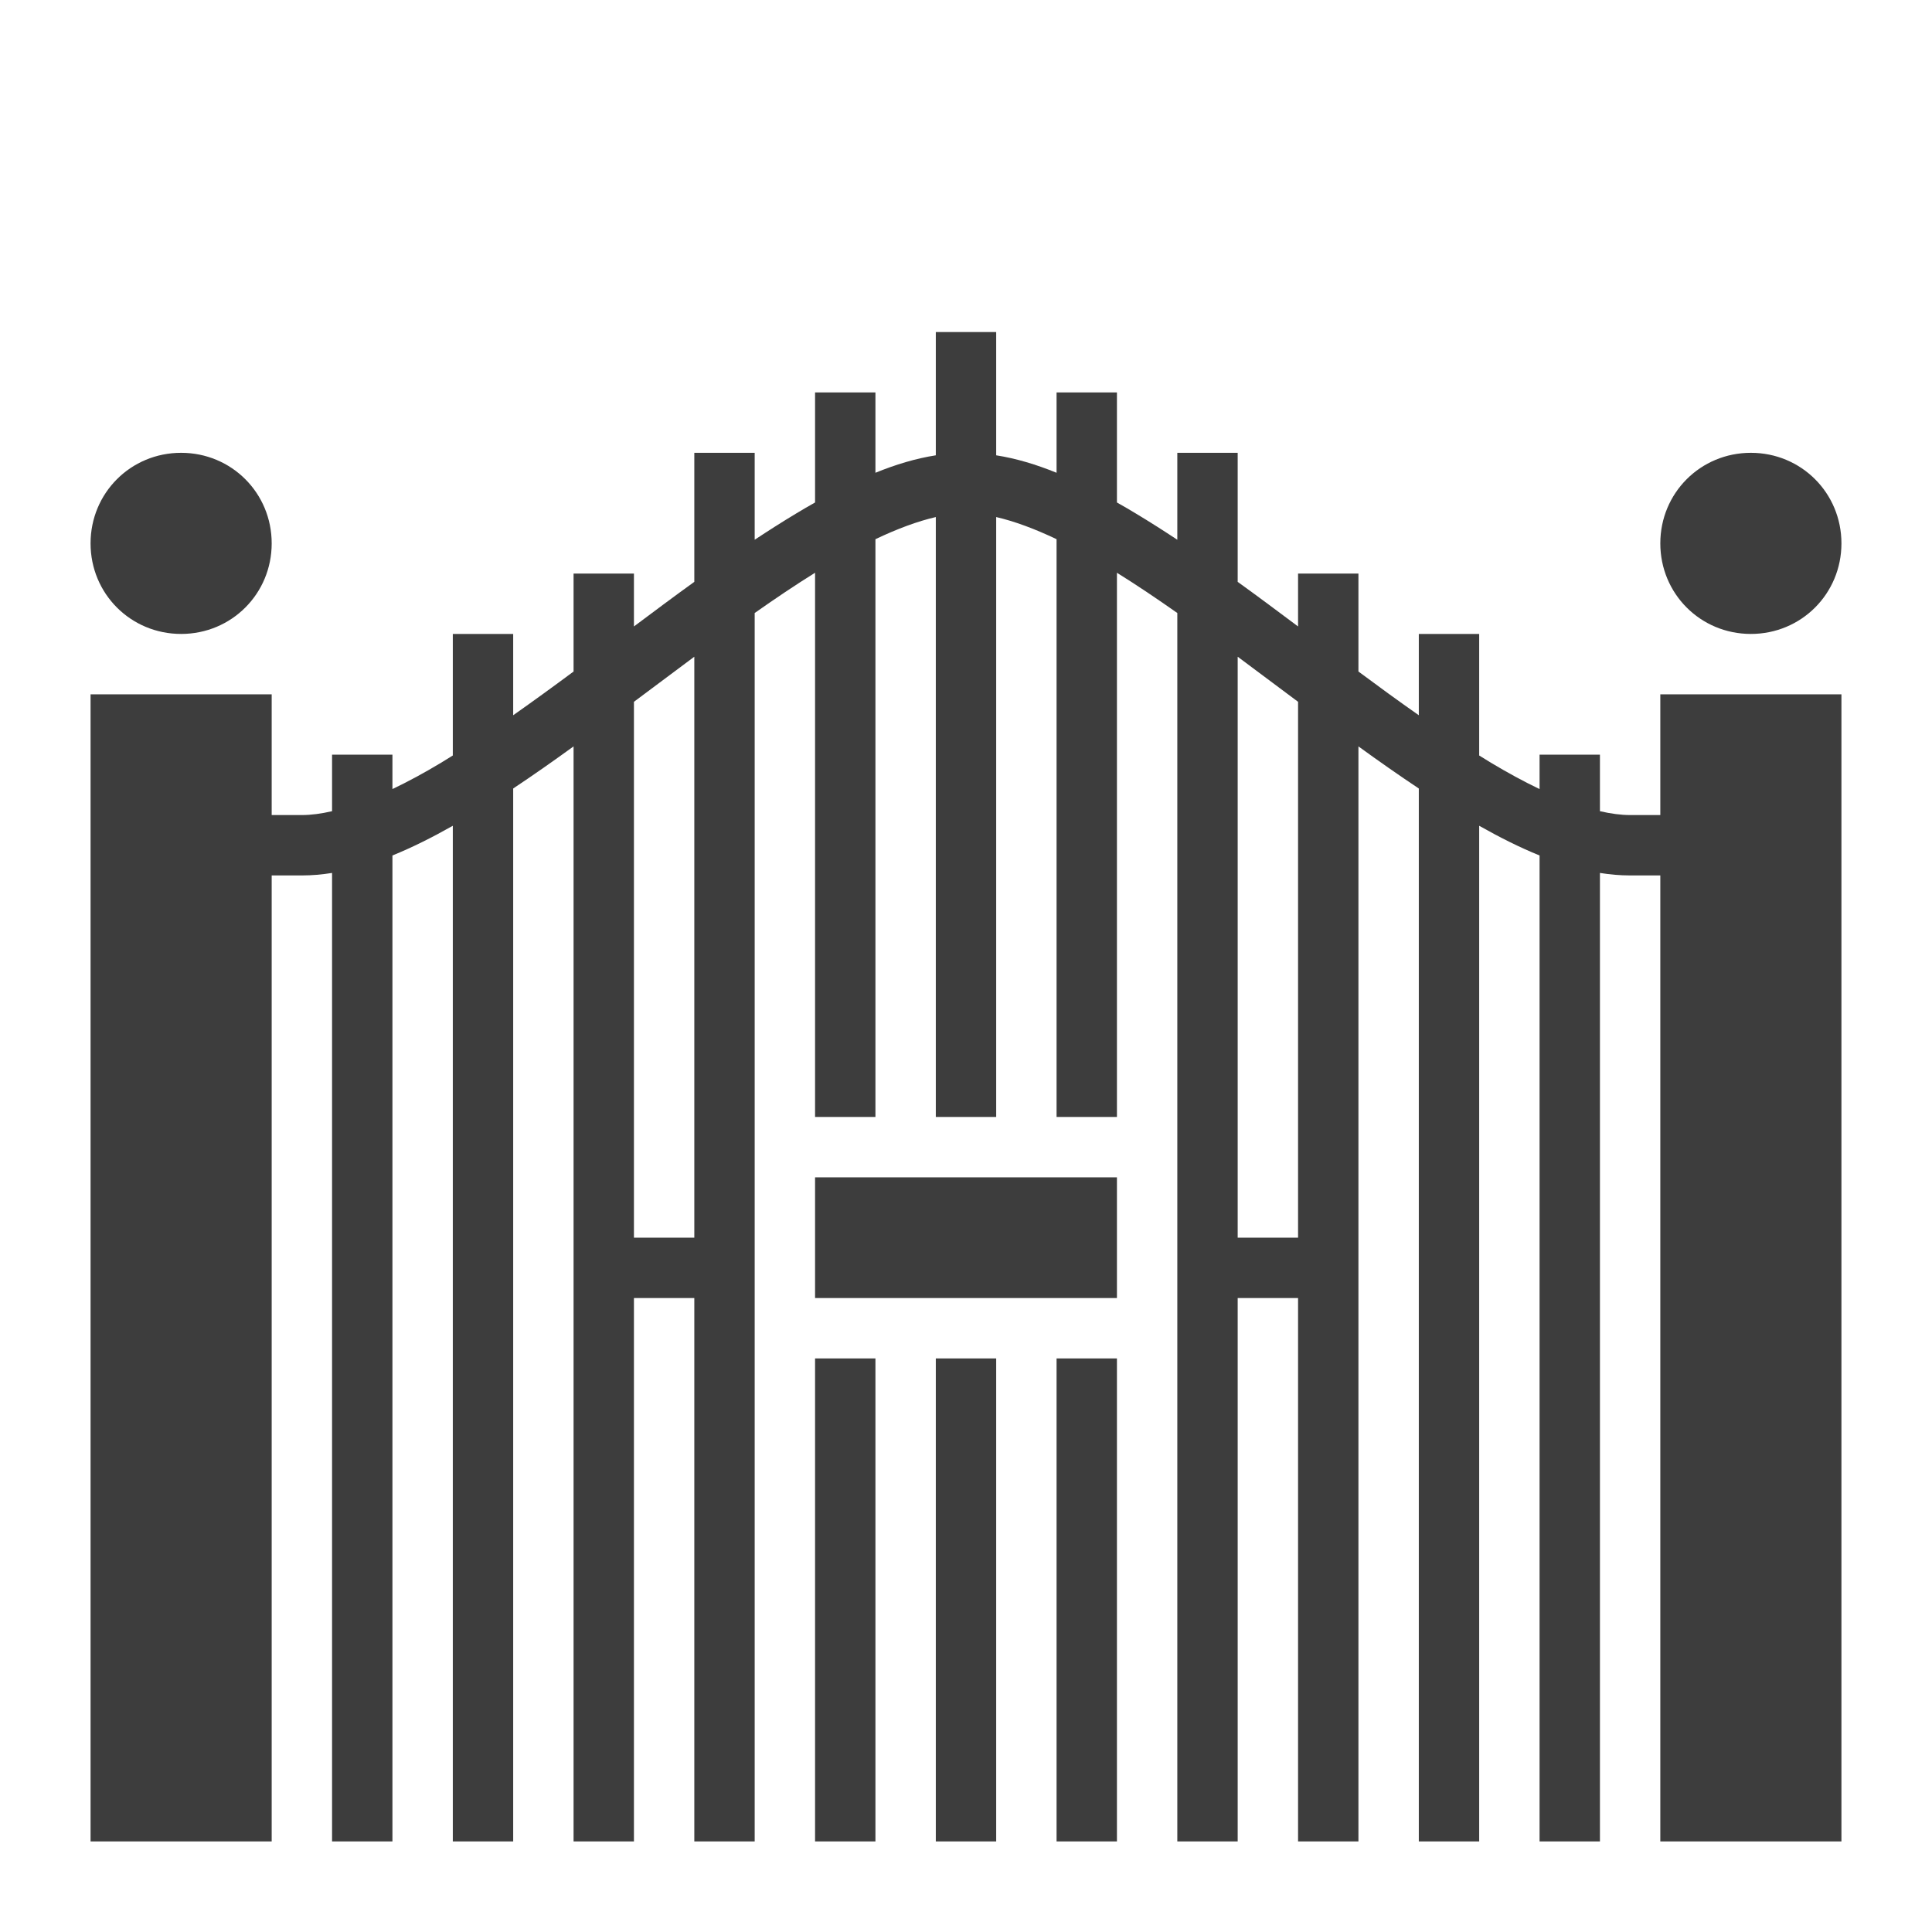 <svg width="24" height="24" viewBox="0 0 24 24" fill="none" xmlns="http://www.w3.org/2000/svg">
<g id="game-icons:gate">
<path id="Vector" d="M11.625 4.125V5.656C11.377 5.695 11.127 5.77 10.875 5.873V4.875H10.125V6.242C10.045 6.287 9.966 6.333 9.885 6.382C9.717 6.483 9.546 6.592 9.375 6.705V5.625H8.625V7.228C8.375 7.408 8.125 7.595 7.875 7.782V7.125H7.125V8.342C6.872 8.53 6.621 8.712 6.375 8.885V7.875H5.625V9.385C5.576 9.415 5.527 9.446 5.479 9.475C5.27 9.601 5.068 9.71 4.875 9.802V9.375H4.125V10.077C3.99 10.108 3.864 10.125 3.75 10.125H3.375V8.625H1.125V22.875H3.375V10.875H3.75C3.875 10.875 4 10.864 4.125 10.844V22.875H4.875V10.627C5.122 10.527 5.372 10.401 5.625 10.258V22.875H6.375V9.795C6.623 9.63 6.874 9.454 7.125 9.272V22.875H7.875V16.125H8.625V22.875H9.375V7.615C9.631 7.435 9.882 7.266 10.125 7.115V13.875H10.875V6.698C11.146 6.569 11.399 6.475 11.625 6.423V13.875H12.375V6.423C12.601 6.475 12.854 6.569 13.125 6.698V13.875H13.875V7.115C14.118 7.266 14.369 7.435 14.625 7.615V22.875H15.375V16.125H16.125V22.875H16.875V9.272C17.126 9.454 17.377 9.63 17.625 9.795V22.875H18.375V10.258C18.628 10.401 18.878 10.527 19.125 10.627V22.875H19.875V10.844C20 10.864 20.125 10.875 20.25 10.875H20.625V22.875H22.875V8.625H20.625V10.125H20.25C20.136 10.125 20.011 10.108 19.875 10.077V9.375H19.125V9.802C18.932 9.71 18.73 9.6 18.521 9.475C18.473 9.446 18.424 9.415 18.375 9.385V7.875H17.625V8.885C17.379 8.713 17.128 8.53 16.875 8.342V7.125H16.125V7.782C15.875 7.595 15.625 7.408 15.375 7.228V5.625H14.625V6.705C14.454 6.592 14.283 6.483 14.115 6.382C14.035 6.334 13.956 6.287 13.875 6.242V4.875H13.125V5.873C12.873 5.77 12.623 5.695 12.375 5.656V4.125H11.625ZM2.25 5.625C1.624 5.625 1.125 6.124 1.125 6.75C1.125 7.376 1.624 7.875 2.25 7.875C2.876 7.875 3.375 7.376 3.375 6.75C3.375 6.124 2.876 5.625 2.25 5.625ZM21.75 5.625C21.124 5.625 20.625 6.124 20.625 6.75C20.625 7.376 21.124 7.875 21.75 7.875C22.376 7.875 22.875 7.376 22.875 6.75C22.875 6.124 22.376 5.625 21.75 5.625ZM8.625 8.158V15.375H7.875V8.718C7.95 8.662 8.025 8.606 8.1 8.55C8.276 8.418 8.451 8.287 8.625 8.158ZM15.375 8.158C15.549 8.287 15.724 8.418 15.9 8.55C15.975 8.606 16.05 8.662 16.125 8.718V15.375H15.375V8.158ZM10.125 14.625V16.125H13.875V14.625H10.125ZM10.125 16.875V22.875H10.875V16.875H10.125ZM11.625 16.875V22.875H12.375V16.875H11.625ZM13.125 16.875V22.875H13.875V16.875H13.125Z" fill="#3D3D3D"/>
</g>
</svg>
